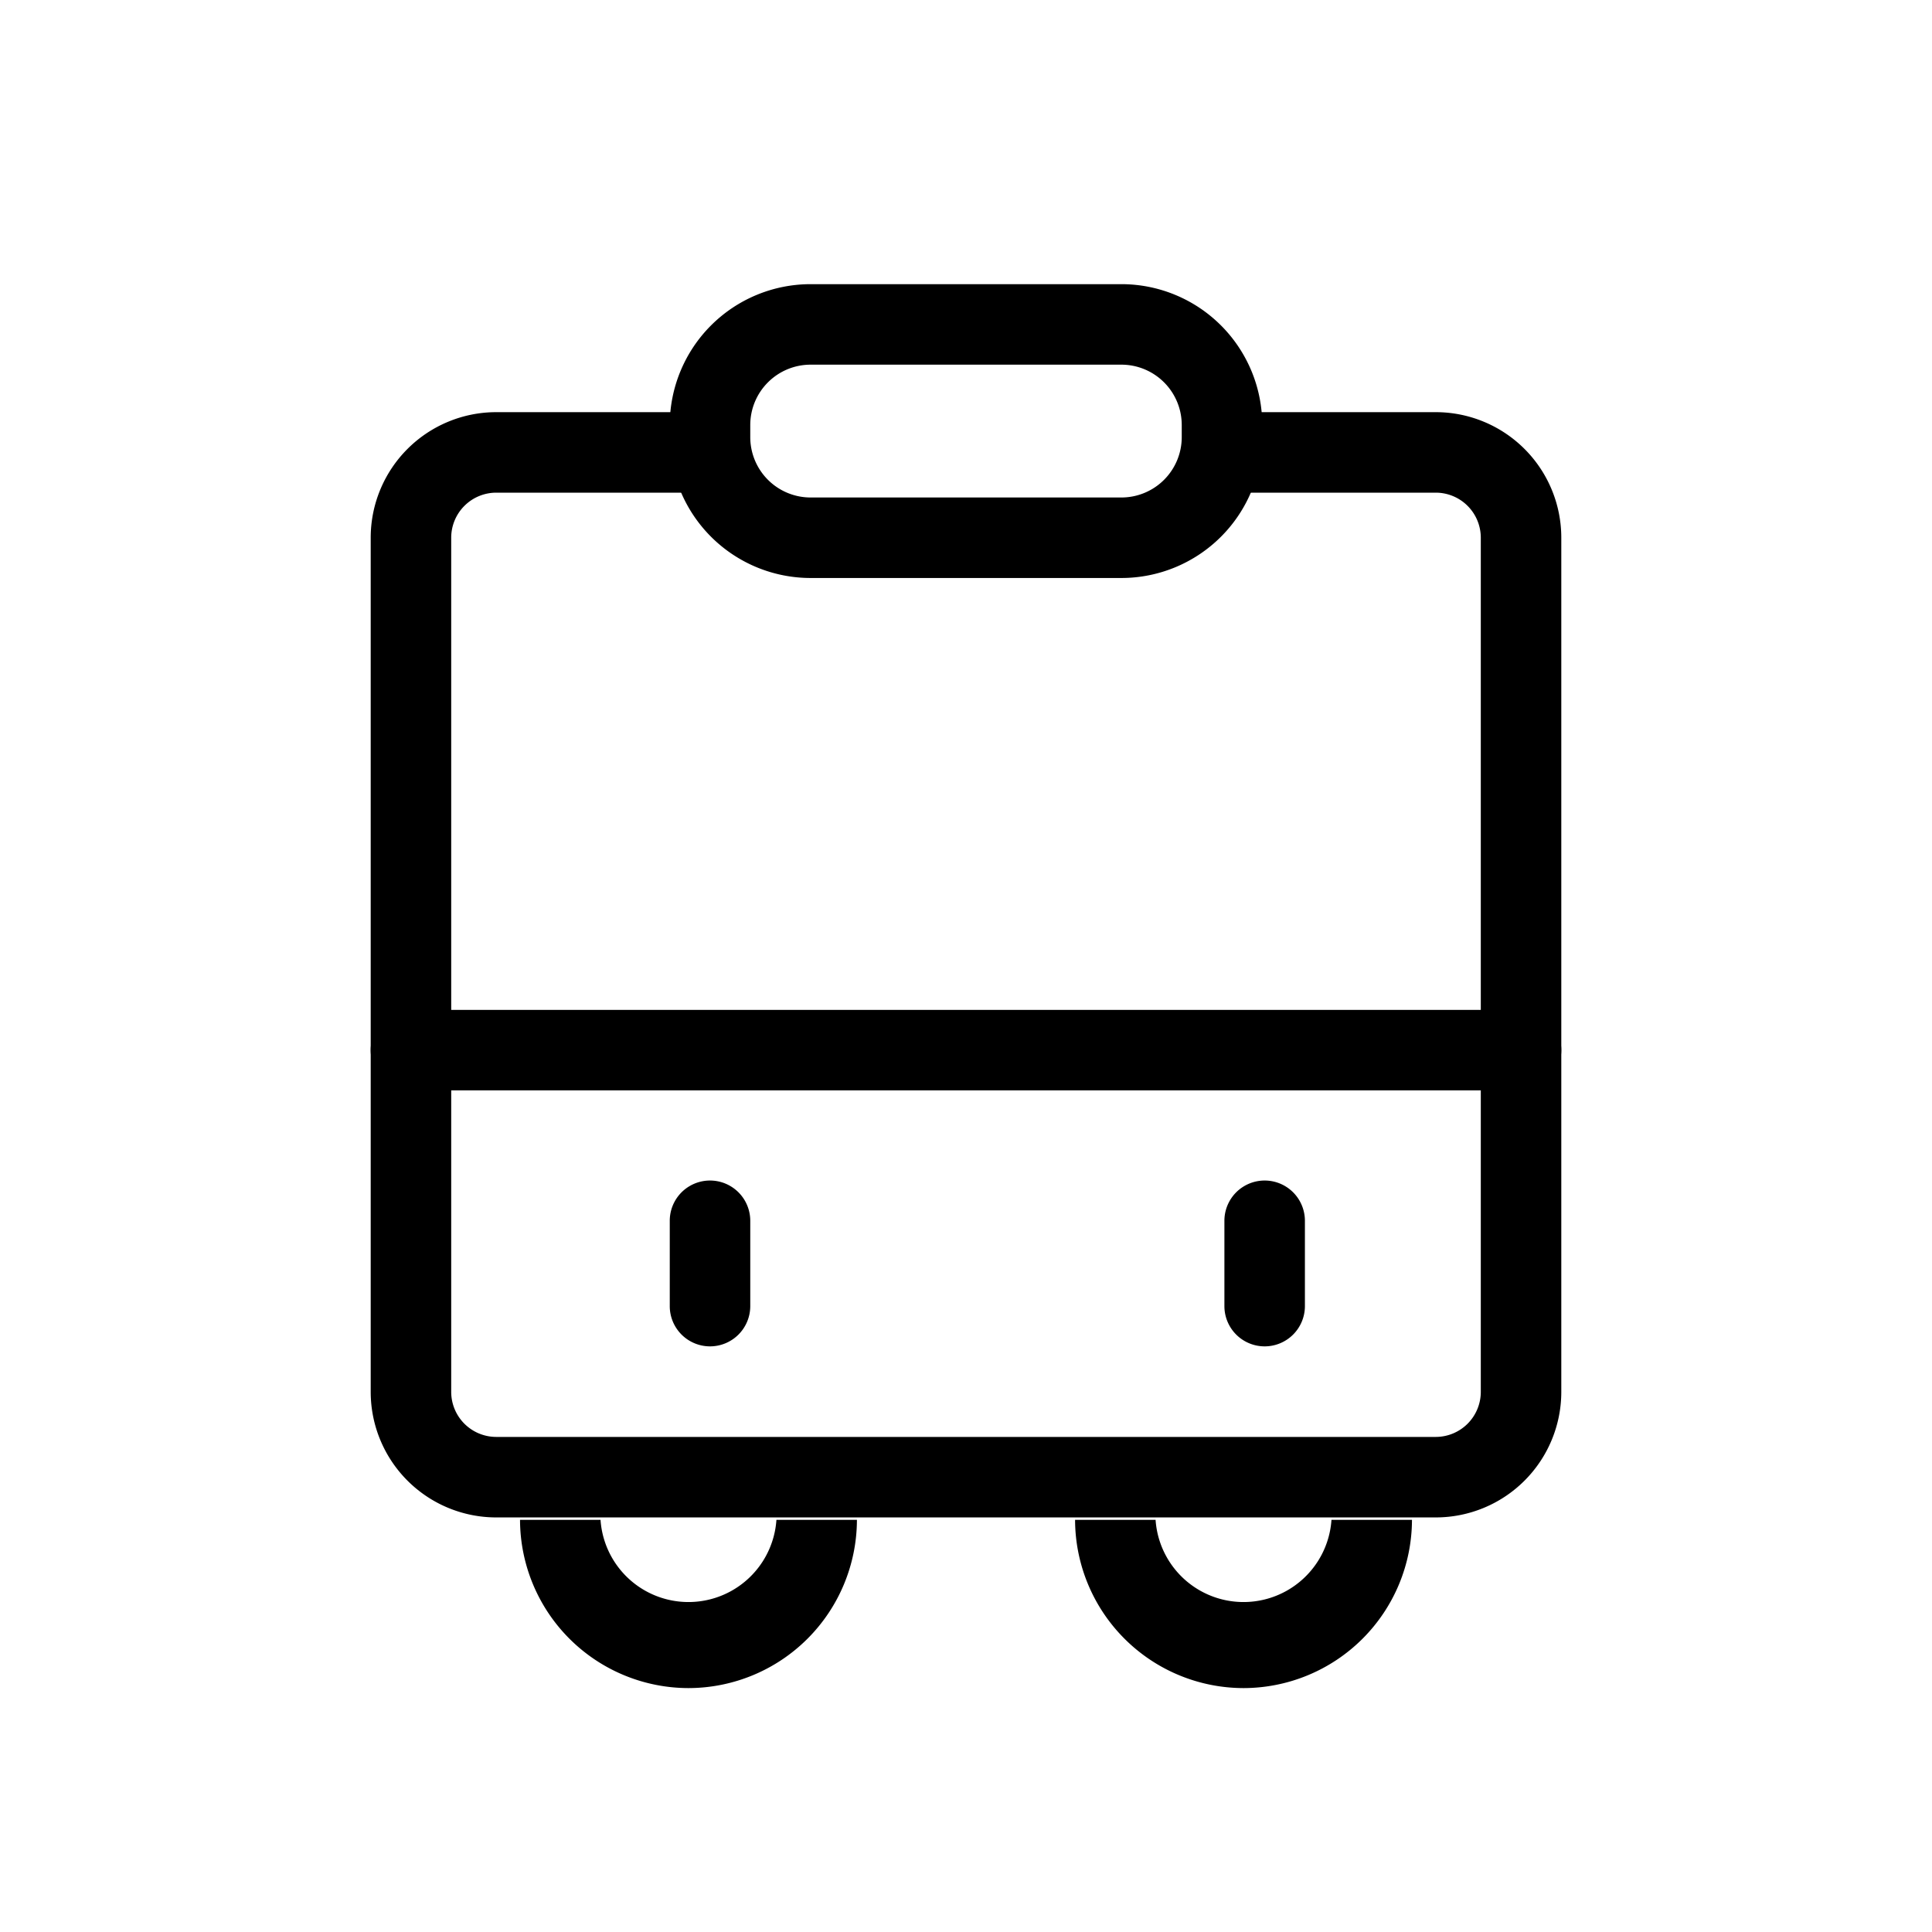 <?xml version="1.0" standalone="no"?><!DOCTYPE svg PUBLIC "-//W3C//DTD SVG 1.1//EN" "http://www.w3.org/Graphics/SVG/1.1/DTD/svg11.dtd"><svg t="1610535418532" class="icon" viewBox="0 0 1024 1024" version="1.1" xmlns="http://www.w3.org/2000/svg" p-id="19070" xmlns:xlink="http://www.w3.org/1999/xlink" width="200" height="200"><defs><style type="text/css"></style></defs><path d="M365.013 894.72a89.387 89.387 0 0 1-89.387-89.173h42.667a46.72 46.72 0 0 0 93.227 0h42.667a89.387 89.387 0 0 1-89.173 89.173zM658.987 894.72a89.387 89.387 0 0 1-89.173-89.173h42.667a46.72 46.72 0 0 0 93.227 0h42.667a89.387 89.387 0 0 1-89.387 89.173zM376.32 713.6a21.333 21.333 0 0 1-21.333-21.333v-45.227a21.333 21.333 0 0 1 42.667 0v45.227a21.333 21.333 0 0 1-21.333 21.333zM670.293 713.6a21.333 21.333 0 0 1-21.333-21.333v-45.227a21.333 21.333 0 0 1 42.667 0v45.227a21.333 21.333 0 0 1-21.333 21.333z" p-id="19071"></path><path d="M760.96 804.267H263.04a66.56 66.56 0 0 1-66.56-66.56V285.013a66.56 66.56 0 0 1 66.56-66.56h105.387a21.333 21.333 0 0 1 0 42.667h-105.387a23.893 23.893 0 0 0-23.893 23.893v452.693a23.893 23.893 0 0 0 23.893 23.893h497.92a23.893 23.893 0 0 0 23.893-23.893V285.013a23.893 23.893 0 0 0-23.893-23.893h-109.653a21.333 21.333 0 0 1 0-42.667h109.653a66.56 66.56 0 0 1 66.56 66.56v452.693a66.56 66.56 0 0 1-66.56 66.56z" p-id="19072"></path><path d="M806.187 577.92H217.813a21.333 21.333 0 1 1 0-42.667h588.373a21.333 21.333 0 0 1 0 42.667zM594.347 306.347h-164.693a74.667 74.667 0 0 1-74.667-74.667v-6.4a74.667 74.667 0 0 1 74.667-74.667h164.693a74.667 74.667 0 0 1 74.667 74.667v6.4a74.667 74.667 0 0 1-74.667 74.667z m-164.693-113.067a32 32 0 0 0-32 32v6.4a32 32 0 0 0 32 32h164.693a32 32 0 0 0 32-32v-6.4a32 32 0 0 0-32-32z" p-id="19073"></path></svg>